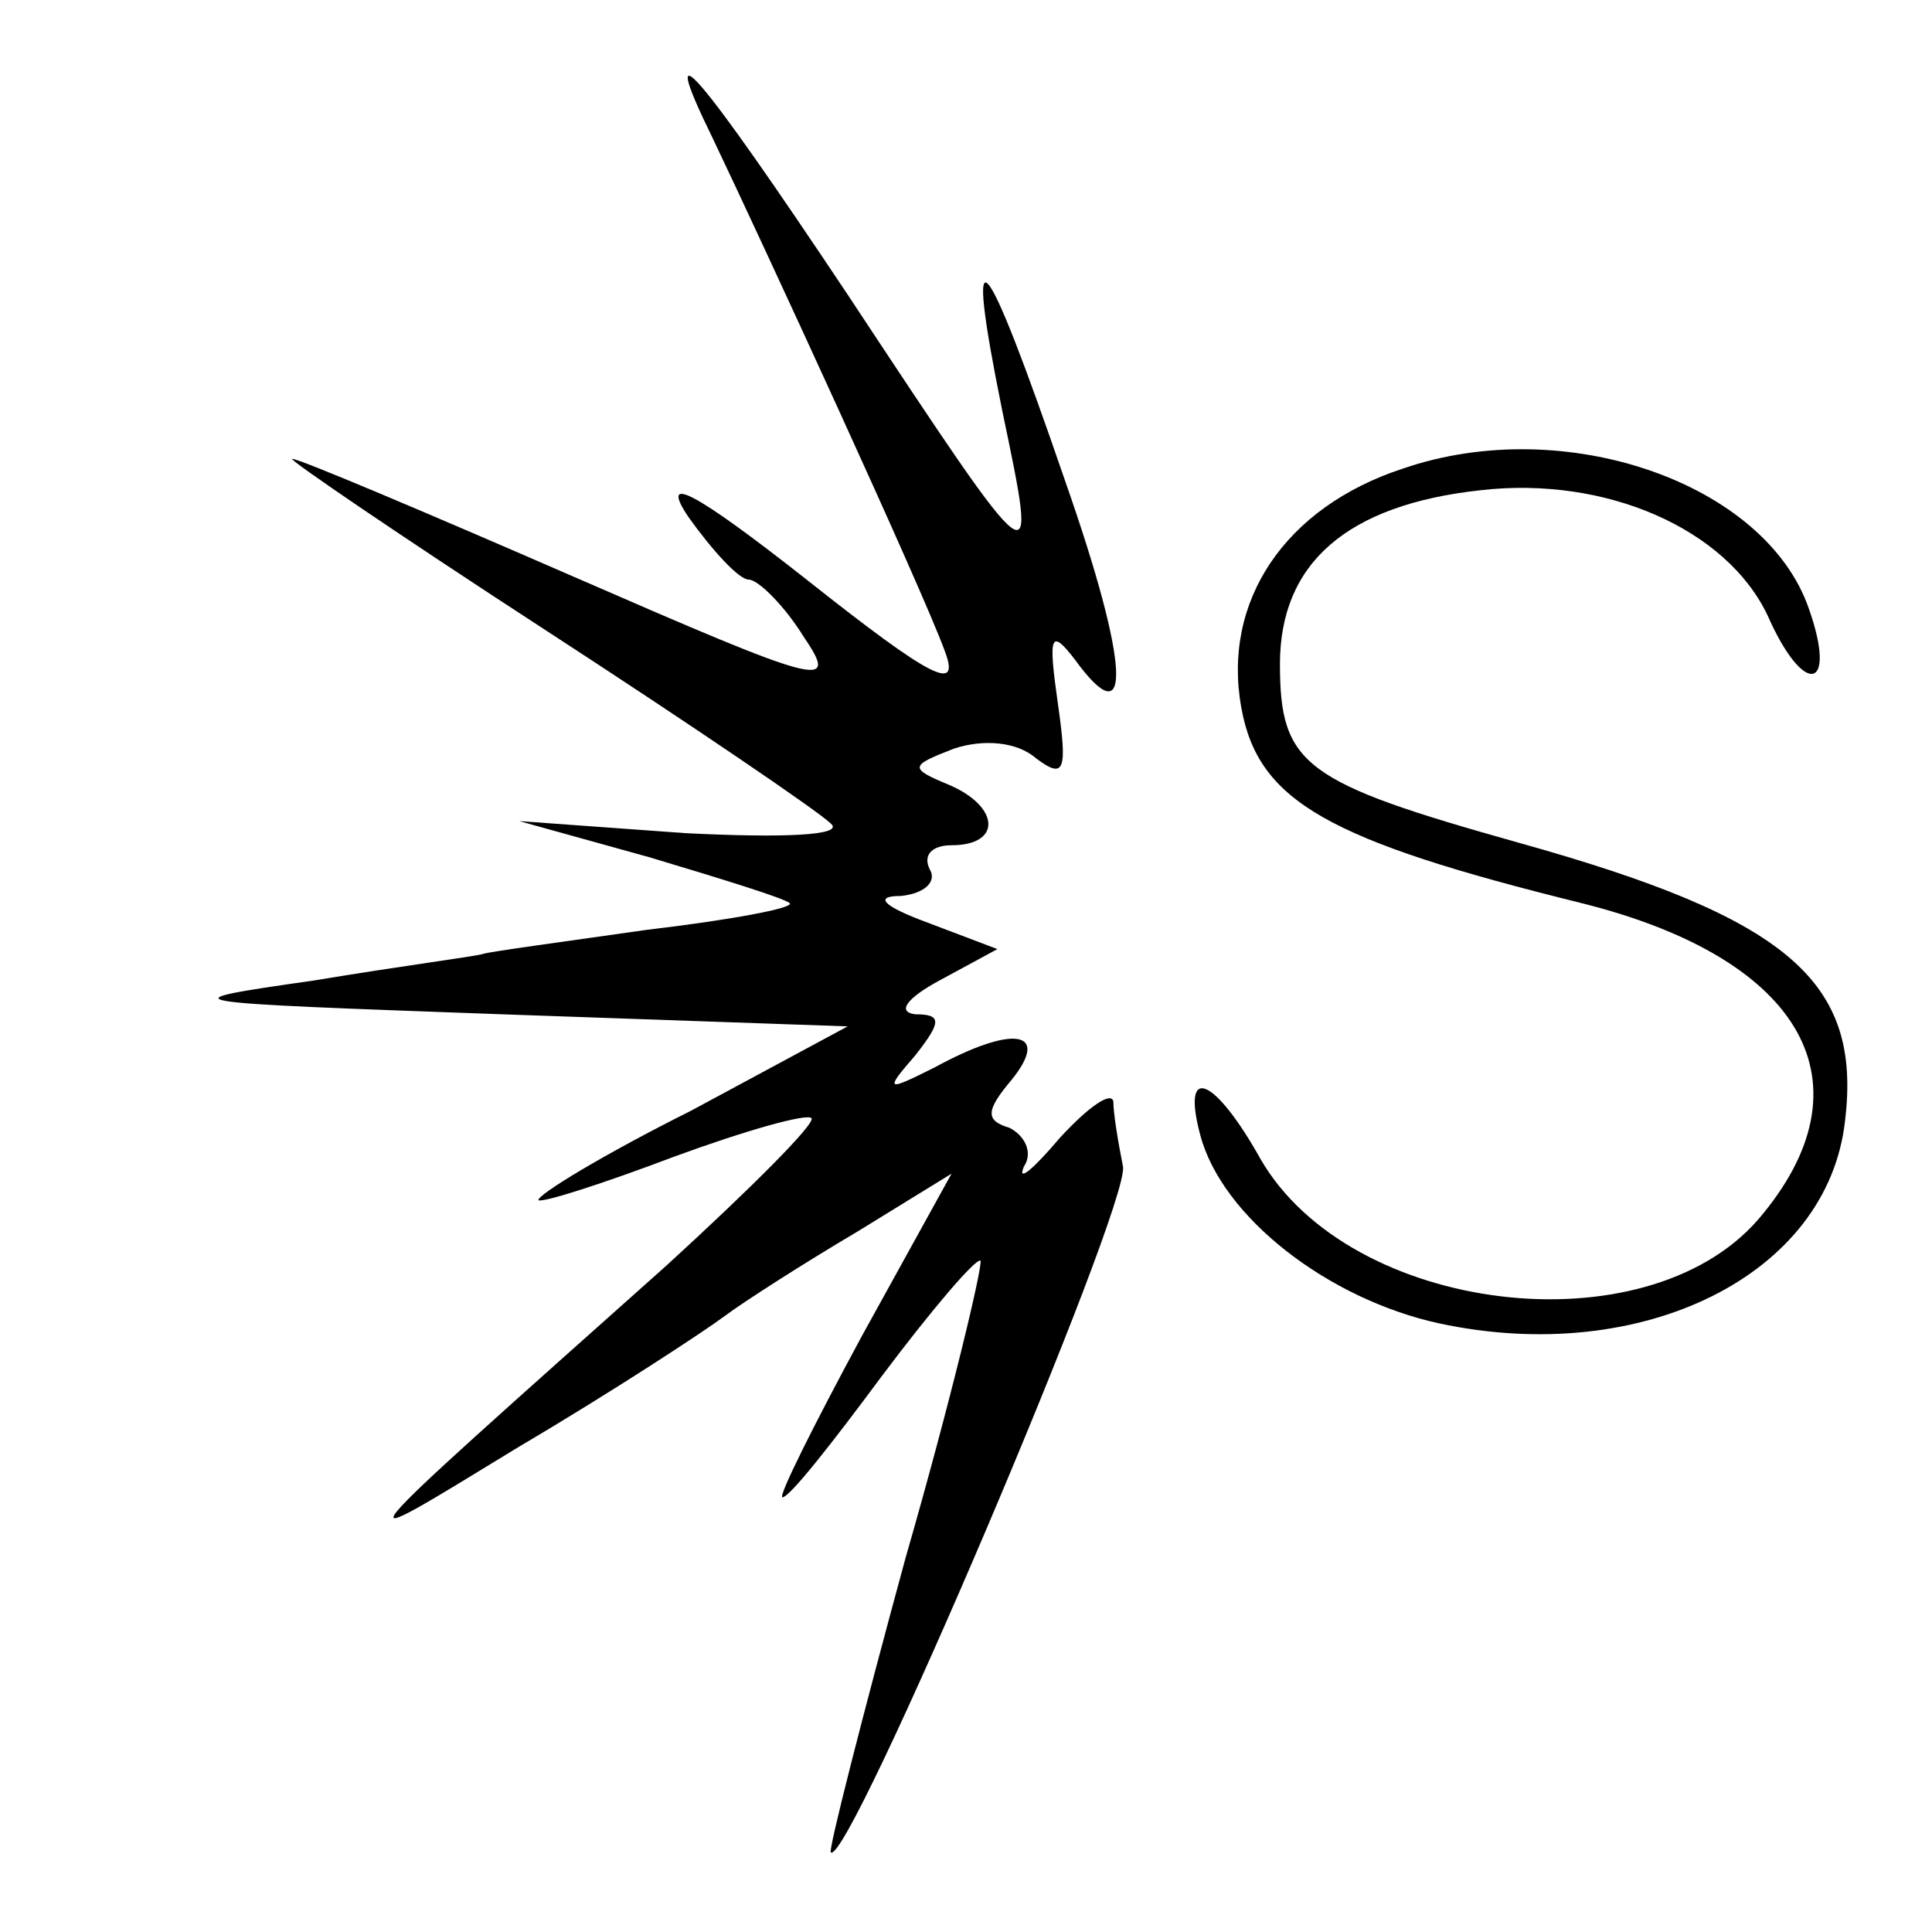 <?xml version="1.0" standalone="no"?>
<!DOCTYPE svg PUBLIC "-//W3C//DTD SVG 20010904//EN"
 "http://www.w3.org/TR/2001/REC-SVG-20010904/DTD/svg10.dtd">
<svg version="1.0" xmlns="http://www.w3.org/2000/svg"
 width="80pt" height="80pt" viewBox="0 0 80 80"
 preserveAspectRatio="xMidYMid meet">
<g transform="translate(0,80) scale(0.1,-0.1)"
fill="#000000" stroke="none">
<path d="M295 743 c21 -44 86 -185 96 -212 7 -18 -4 -13 -57 29 -47 37 -61 44
-49 26 10 -14 21 -26 25 -26 4 0 15 -11 23 -24 15 -22 6 -19 -95 25 -62 27
-114 49 -117 49 -2 0 45 -32 105 -71 60 -39 113 -75 118 -80 6 -5 -20 -6 -60
-4 l-69 5 54 -15 c30 -9 56 -17 58 -19 2 -2 -25 -7 -59 -11 -35 -5 -65 -9 -68
-10 -3 -1 -34 -5 -70 -11 -63 -9 -60 -9 78 -14 l143 -5 -65 -35 c-36 -18 -64
-35 -63 -37 2 -1 27 7 56 18 30 11 55 18 57 16 2 -2 -25 -29 -60 -61 -139
-124 -138 -122 -61 -75 39 23 77 48 85 54 8 6 33 22 55 35 l39 24 -37 -67
c-20 -37 -35 -67 -33 -67 3 0 21 23 41 50 21 28 39 49 41 48 1 -2 -12 -57 -31
-123 -18 -66 -32 -121 -31 -122 7 -7 124 268 121 284 -2 10 -4 22 -4 27 -1 4
-10 -2 -22 -15 -11 -13 -18 -19 -15 -12 4 6 0 13 -6 16 -10 3 -10 7 1 20 16
20 1 23 -32 5 -20 -10 -21 -10 -8 5 11 14 11 17 0 17 -8 1 -3 7 10 14 l24 13
-29 11 c-19 7 -22 11 -11 11 10 1 15 6 12 11 -3 6 1 10 9 10 21 0 20 16 -1 25
-17 7 -16 8 2 15 12 4 26 3 34 -4 12 -9 13 -5 9 23 -4 28 -3 31 7 18 24 -33
23 -3 -4 74 -34 99 -42 108 -26 29 15 -72 16 -73 -64 48 -62 93 -80 114 -56
65z"/>
<path d="M581 606 c-49 -16 -75 -55 -67 -99 7 -39 36 -55 141 -81 92 -23 121
-75 73 -131 -47 -54 -169 -39 -206 25 -19 34 -33 40 -25 10 9 -34 53 -68 99
-78 84 -18 161 20 168 84 7 58 -24 84 -135 115 -89 25 -99 32 -99 74 0 42 28
66 83 72 52 6 102 -16 119 -52 15 -34 29 -31 17 3 -18 52 -101 81 -168 58z"/>
</g>
</svg>

